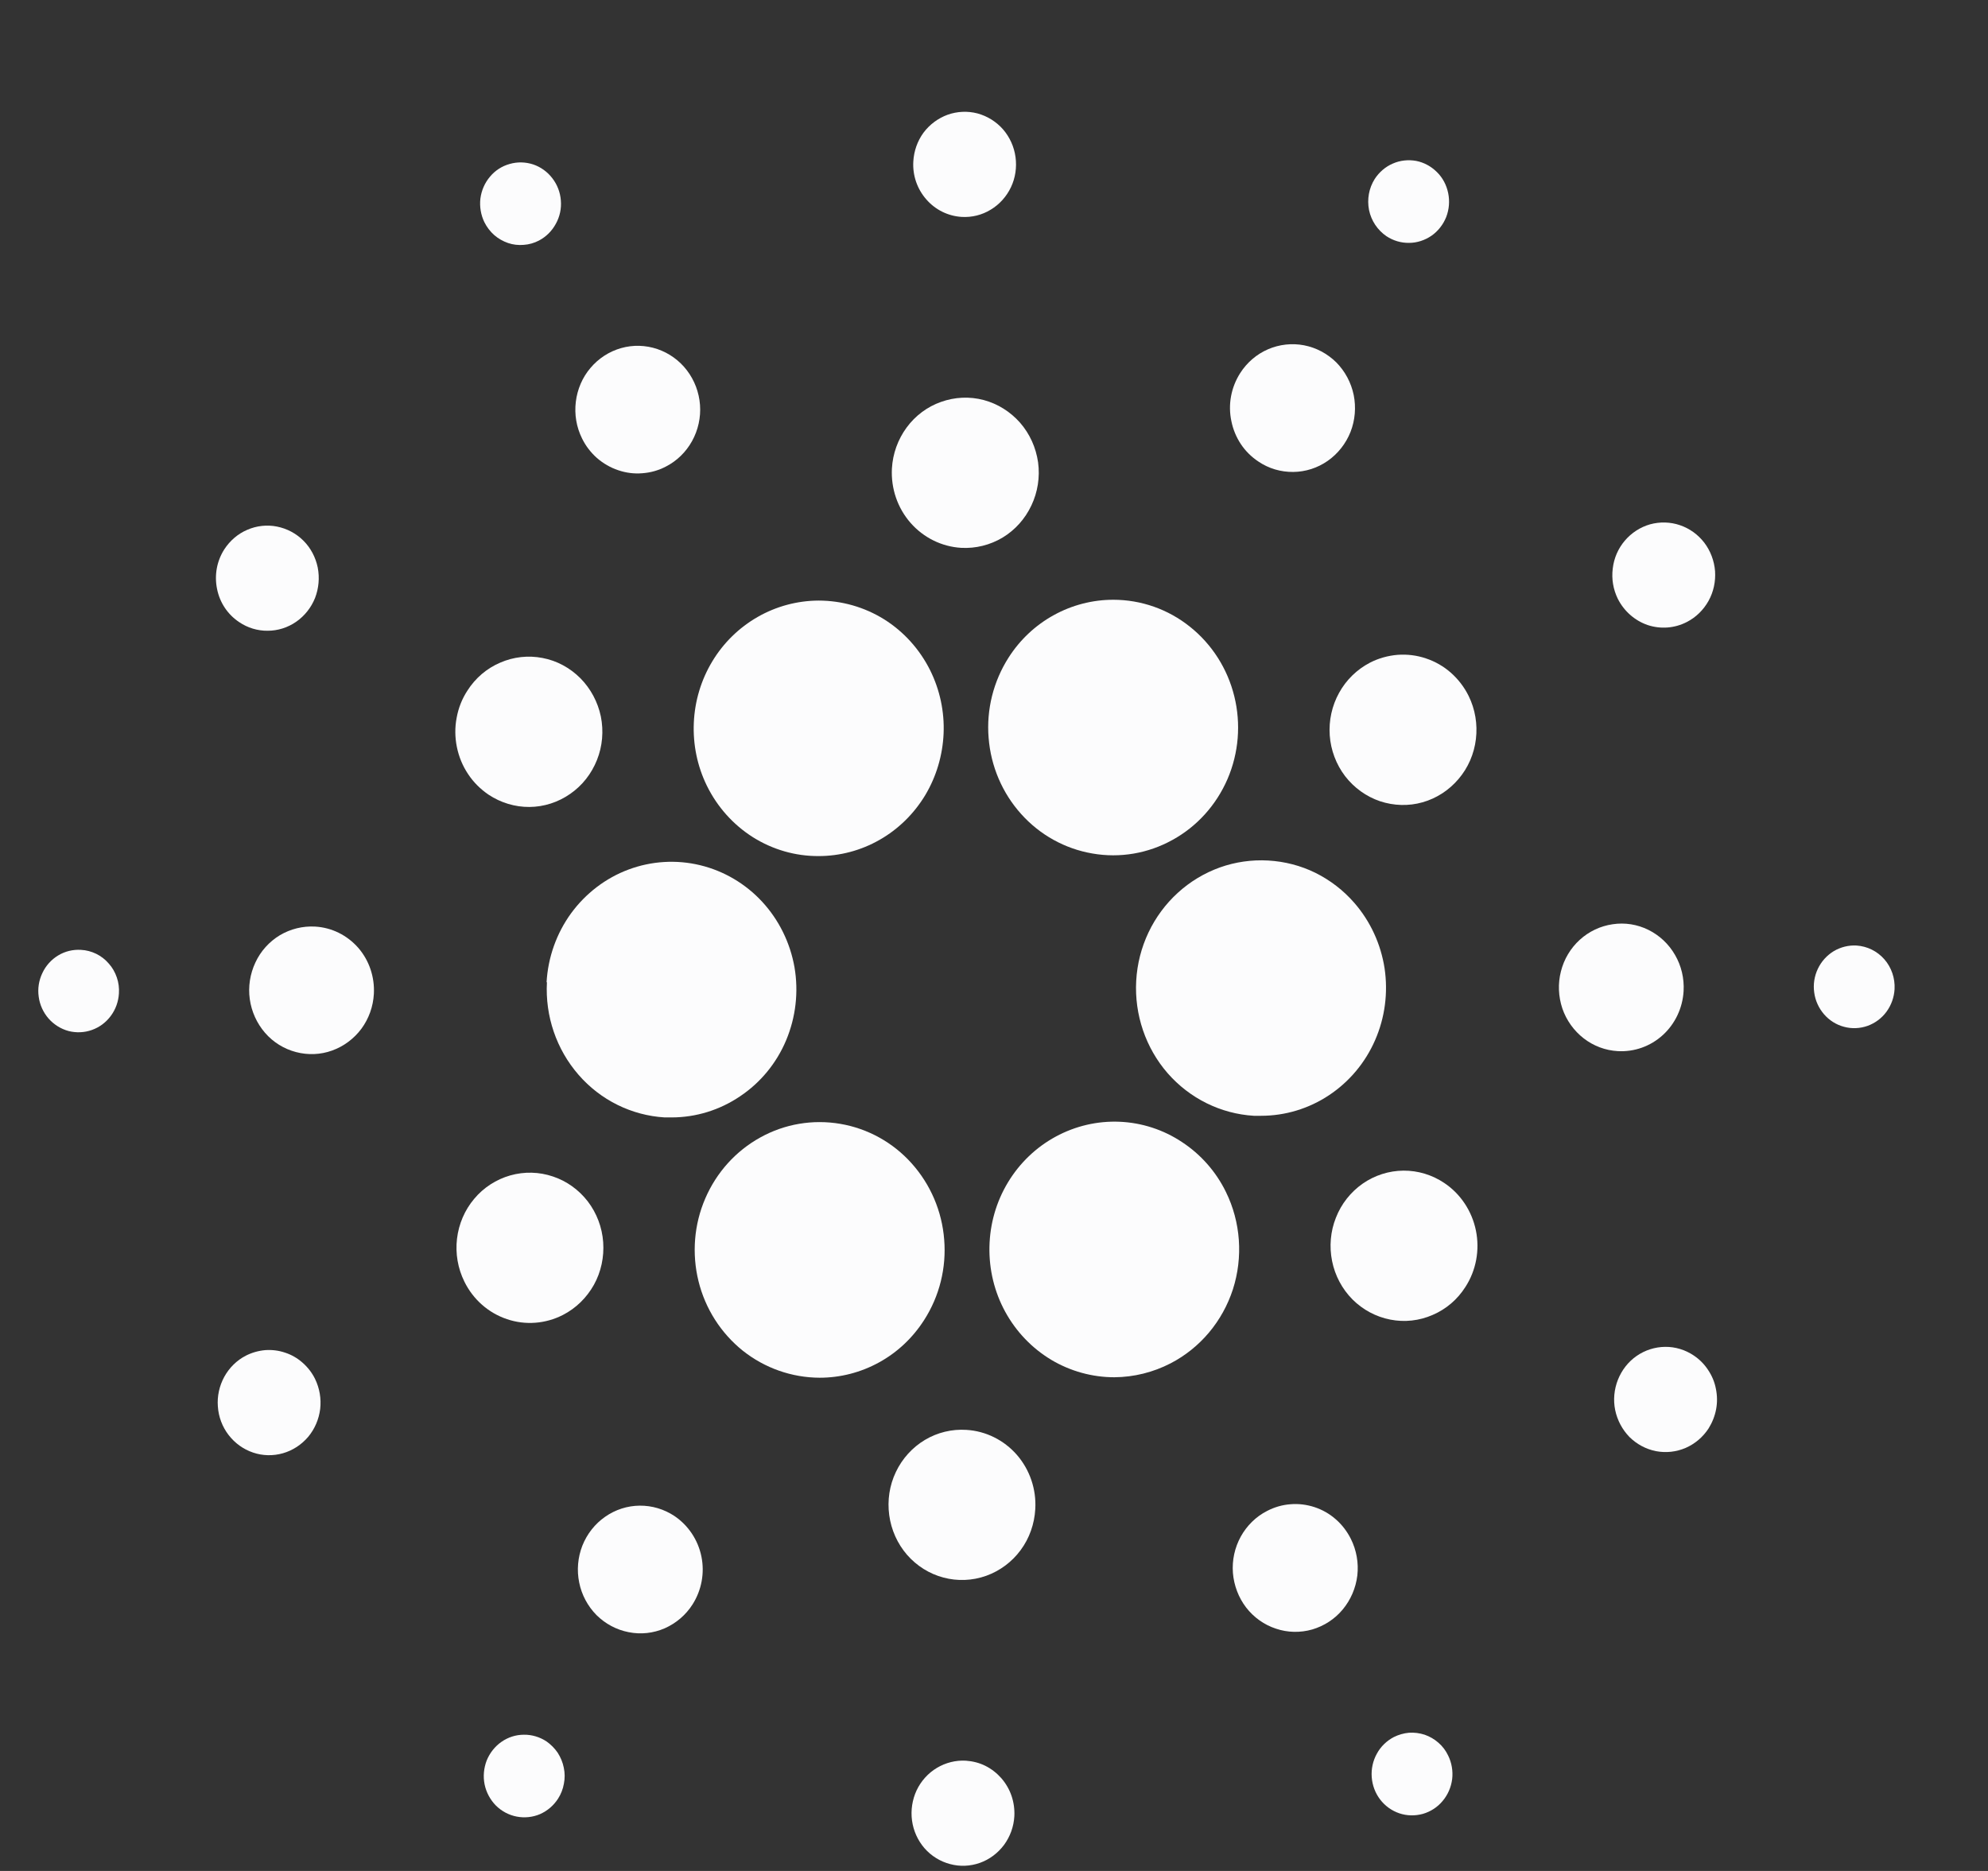 <svg width="17" height="16" viewBox="0 0 17 16" fill="none" xmlns="http://www.w3.org/2000/svg">
<rect x="0" y="0" width="17" height="16" fill="#333333" stroke="none"/>
<path d="M4.677 8.4C4.661 8.689 4.758 8.974 4.947 9.191C5.135 9.408 5.401 9.539 5.684 9.556H5.742C5.951 9.556 6.155 9.493 6.329 9.375C6.504 9.258 6.641 9.091 6.723 8.895C6.805 8.699 6.83 8.482 6.794 8.272C6.757 8.062 6.661 7.867 6.518 7.712C6.375 7.557 6.19 7.448 5.987 7.399C5.784 7.35 5.571 7.363 5.375 7.436C5.179 7.509 5.008 7.64 4.883 7.811C4.759 7.982 4.686 8.187 4.674 8.4L4.677 8.4Z" fill="#FCFCFD"/>
<path d="M0.692 8.123C0.624 8.119 0.556 8.135 0.497 8.171C0.439 8.206 0.391 8.259 0.362 8.322C0.332 8.385 0.321 8.455 0.331 8.524C0.34 8.593 0.37 8.658 0.415 8.71C0.461 8.762 0.52 8.799 0.586 8.817C0.652 8.834 0.722 8.831 0.786 8.808C0.851 8.785 0.907 8.743 0.948 8.687C0.989 8.632 1.013 8.565 1.017 8.495C1.02 8.449 1.014 8.402 0.999 8.359C0.984 8.315 0.961 8.274 0.93 8.24C0.9 8.205 0.864 8.177 0.823 8.157C0.782 8.137 0.737 8.125 0.692 8.123V8.123Z" fill="#FCFCFD"/>
<path d="M4.609 2.057C4.67 2.025 4.72 1.975 4.753 1.914C4.787 1.853 4.802 1.784 4.796 1.714C4.791 1.645 4.765 1.578 4.723 1.524C4.681 1.469 4.624 1.428 4.559 1.406C4.494 1.385 4.425 1.383 4.359 1.402C4.293 1.42 4.234 1.458 4.19 1.511C4.145 1.564 4.117 1.629 4.108 1.698C4.1 1.768 4.112 1.838 4.142 1.9C4.163 1.942 4.191 1.979 4.226 2.01C4.26 2.04 4.301 2.063 4.344 2.078C4.387 2.093 4.433 2.098 4.479 2.094C4.524 2.091 4.569 2.078 4.609 2.057V2.057Z" fill="#FCFCFD"/>
<path d="M5.694 3.99C5.788 3.942 5.866 3.866 5.918 3.772C5.97 3.678 5.994 3.57 5.986 3.463C5.978 3.355 5.939 3.252 5.874 3.167C5.809 3.082 5.721 3.019 5.621 2.985C5.52 2.951 5.413 2.948 5.311 2.977C5.209 3.006 5.118 3.065 5.049 3.147C4.98 3.228 4.937 3.329 4.924 3.436C4.911 3.544 4.929 3.652 4.977 3.749C5.008 3.813 5.052 3.87 5.105 3.917C5.158 3.963 5.22 3.999 5.286 4.021C5.353 4.044 5.423 4.053 5.493 4.047C5.563 4.042 5.631 4.023 5.694 3.99V3.99Z" fill="#FCFCFD"/>
<path d="M2.045 5.32C2.117 5.369 2.202 5.395 2.289 5.394C2.376 5.394 2.461 5.367 2.533 5.317C2.605 5.267 2.661 5.196 2.694 5.114C2.726 5.031 2.734 4.941 2.717 4.853C2.699 4.766 2.657 4.686 2.595 4.624C2.533 4.562 2.454 4.52 2.368 4.503C2.283 4.486 2.194 4.496 2.114 4.531C2.034 4.565 1.966 4.624 1.918 4.698C1.854 4.798 1.832 4.919 1.856 5.036C1.879 5.153 1.947 5.255 2.045 5.32V5.32Z" fill="#FCFCFD"/>
<path d="M2.695 7.924C2.589 7.918 2.484 7.944 2.393 7.998C2.302 8.053 2.229 8.134 2.184 8.231C2.138 8.329 2.121 8.438 2.136 8.545C2.151 8.651 2.196 8.751 2.266 8.832C2.336 8.913 2.428 8.97 2.531 8.997C2.633 9.024 2.741 9.02 2.84 8.984C2.94 8.948 3.027 8.883 3.091 8.797C3.154 8.711 3.191 8.608 3.197 8.5C3.205 8.355 3.157 8.213 3.063 8.105C2.968 7.997 2.836 7.932 2.695 7.924V7.924Z" fill="#FCFCFD"/>
<path d="M2.103 11.593C2.025 11.633 1.961 11.696 1.918 11.774C1.876 11.851 1.856 11.94 1.863 12.028C1.869 12.117 1.901 12.202 1.955 12.272C2.009 12.342 2.081 12.394 2.164 12.422C2.246 12.45 2.335 12.452 2.419 12.428C2.503 12.404 2.578 12.355 2.635 12.288C2.691 12.221 2.727 12.138 2.738 12.049C2.748 11.961 2.733 11.872 2.694 11.792C2.668 11.739 2.632 11.693 2.588 11.654C2.544 11.615 2.494 11.586 2.439 11.568C2.384 11.549 2.326 11.542 2.268 11.546C2.211 11.551 2.154 11.567 2.103 11.593V11.593Z" fill="#FCFCFD"/>
<path d="M4.178 6.796C4.282 6.865 4.404 6.902 4.528 6.901C4.652 6.9 4.773 6.861 4.876 6.789C4.979 6.718 5.058 6.617 5.105 6.499C5.152 6.381 5.163 6.252 5.138 6.127C5.112 6.003 5.051 5.889 4.963 5.8C4.874 5.711 4.762 5.65 4.64 5.627C4.517 5.603 4.391 5.617 4.277 5.667C4.162 5.716 4.065 5.799 3.997 5.906C3.951 5.976 3.92 6.055 3.905 6.138C3.889 6.221 3.89 6.306 3.907 6.389C3.924 6.472 3.956 6.55 4.003 6.62C4.049 6.69 4.109 6.749 4.178 6.796V6.796Z" fill="#FCFCFD"/>
<path d="M10.761 3.947C10.849 4.007 10.953 4.037 11.059 4.036C11.164 4.035 11.267 4.002 11.354 3.941C11.441 3.88 11.509 3.794 11.549 3.693C11.588 3.593 11.597 3.483 11.576 3.378C11.554 3.272 11.502 3.175 11.427 3.099C11.351 3.024 11.255 2.973 11.152 2.953C11.048 2.933 10.94 2.945 10.843 2.987C10.746 3.029 10.663 3.1 10.605 3.191C10.567 3.251 10.54 3.318 10.527 3.389C10.514 3.459 10.515 3.532 10.53 3.602C10.544 3.672 10.572 3.739 10.611 3.798C10.651 3.858 10.702 3.908 10.761 3.947V3.947Z" fill="#FCFCFD"/>
<path d="M11.856 2.02C11.914 2.058 11.98 2.078 12.049 2.077C12.117 2.077 12.184 2.055 12.241 2.016C12.297 1.977 12.341 1.921 12.367 1.856C12.392 1.791 12.398 1.72 12.384 1.652C12.37 1.583 12.337 1.52 12.288 1.472C12.239 1.423 12.177 1.389 12.11 1.376C12.043 1.364 11.973 1.371 11.91 1.399C11.847 1.426 11.794 1.472 11.756 1.53C11.706 1.609 11.689 1.704 11.707 1.796C11.726 1.888 11.78 1.968 11.856 2.02V2.02Z" fill="#FCFCFD"/>
<path d="M10.845 7.359C10.705 7.351 10.564 7.371 10.432 7.418C10.299 7.466 10.177 7.539 10.072 7.635C9.861 7.827 9.732 8.098 9.716 8.388C9.7 8.677 9.797 8.962 9.985 9.178C10.174 9.394 10.439 9.525 10.722 9.542C10.743 9.542 10.764 9.542 10.784 9.542C10.99 9.542 11.192 9.481 11.365 9.366C11.538 9.251 11.675 9.088 11.759 8.895C11.843 8.703 11.871 8.49 11.84 8.281C11.808 8.073 11.718 7.878 11.581 7.721C11.488 7.614 11.375 7.527 11.248 7.464C11.122 7.402 10.985 7.367 10.845 7.359V7.359Z" fill="#FCFCFD"/>
<path d="M6.045 6.72C6.134 6.901 6.27 7.053 6.439 7.16C6.608 7.266 6.802 7.322 7 7.321C7.183 7.321 7.363 7.273 7.522 7.182C7.682 7.091 7.816 6.959 7.912 6.8C8.007 6.641 8.061 6.459 8.069 6.273C8.077 6.086 8.037 5.9 7.955 5.734C7.865 5.553 7.729 5.402 7.56 5.296C7.391 5.191 7.197 5.136 6.999 5.136C6.817 5.137 6.638 5.185 6.479 5.276C6.32 5.367 6.186 5.498 6.091 5.656C5.995 5.815 5.941 5.996 5.933 6.182C5.925 6.368 5.963 6.553 6.045 6.72V6.72Z" fill="#FCFCFD"/>
<path d="M14.425 5.319C14.503 5.279 14.567 5.216 14.61 5.139C14.653 5.062 14.672 4.973 14.666 4.884C14.659 4.796 14.627 4.711 14.574 4.641C14.52 4.571 14.448 4.519 14.365 4.491C14.283 4.463 14.194 4.461 14.11 4.484C14.026 4.508 13.951 4.557 13.894 4.624C13.837 4.691 13.801 4.774 13.791 4.863C13.78 4.951 13.795 5.04 13.834 5.12C13.887 5.226 13.979 5.307 14.089 5.345C14.2 5.382 14.321 5.373 14.425 5.319V5.319Z" fill="#FCFCFD"/>
<path d="M11.715 5.667C11.604 5.725 11.512 5.814 11.451 5.925C11.39 6.035 11.362 6.162 11.371 6.289C11.38 6.415 11.426 6.537 11.502 6.637C11.579 6.737 11.683 6.812 11.801 6.852C11.919 6.891 12.046 6.895 12.165 6.861C12.285 6.827 12.392 6.757 12.473 6.661C12.555 6.565 12.606 6.446 12.621 6.32C12.636 6.194 12.615 6.066 12.559 5.952C12.522 5.877 12.471 5.81 12.408 5.754C12.346 5.699 12.273 5.657 12.195 5.631C12.116 5.604 12.034 5.594 11.951 5.6C11.869 5.607 11.789 5.629 11.715 5.667V5.667Z" fill="#FCFCFD"/>
<path d="M8.224 1.855C8.311 1.86 8.397 1.839 8.472 1.793C8.547 1.748 8.607 1.681 8.645 1.601C8.683 1.521 8.696 1.431 8.684 1.343C8.672 1.255 8.635 1.173 8.577 1.106C8.519 1.04 8.443 0.993 8.359 0.97C8.275 0.948 8.186 0.952 8.104 0.981C8.022 1.011 7.95 1.064 7.897 1.135C7.845 1.206 7.815 1.292 7.81 1.381C7.803 1.5 7.843 1.616 7.921 1.705C7.998 1.794 8.107 1.848 8.224 1.855Z" fill="#FCFCFD"/>
<path d="M8.219 4.685C8.343 4.692 8.467 4.661 8.574 4.597C8.681 4.532 8.766 4.437 8.82 4.322C8.874 4.208 8.894 4.08 8.877 3.954C8.859 3.828 8.806 3.71 8.723 3.615C8.64 3.521 8.532 3.453 8.412 3.421C8.291 3.389 8.165 3.395 8.047 3.437C7.93 3.478 7.827 3.555 7.753 3.656C7.678 3.758 7.634 3.88 7.627 4.007C7.618 4.177 7.675 4.344 7.786 4.471C7.897 4.598 8.053 4.675 8.219 4.685V4.685Z" fill="#FCFCFD"/>
<path d="M4.814 11.245C4.925 11.188 5.017 11.098 5.079 10.987C5.14 10.877 5.167 10.75 5.158 10.623C5.149 10.496 5.103 10.375 5.027 10.275C4.95 10.175 4.846 10.1 4.728 10.061C4.61 10.021 4.483 10.018 4.363 10.052C4.244 10.086 4.136 10.155 4.055 10.252C3.974 10.348 3.923 10.467 3.908 10.593C3.893 10.719 3.915 10.847 3.971 10.96C4.046 11.113 4.177 11.228 4.335 11.281C4.493 11.335 4.666 11.321 4.814 11.245V11.245Z" fill="#FCFCFD"/>
<path d="M8.625 5.623C8.495 5.826 8.434 6.068 8.454 6.31C8.473 6.553 8.571 6.782 8.732 6.961C8.892 7.14 9.107 7.259 9.342 7.299C9.576 7.34 9.817 7.299 10.026 7.183C10.236 7.068 10.401 6.884 10.497 6.662C10.593 6.439 10.613 6.19 10.555 5.955C10.497 5.719 10.364 5.51 10.176 5.36C9.989 5.21 9.758 5.129 9.52 5.129C9.343 5.129 9.168 5.174 9.012 5.26C8.855 5.346 8.722 5.471 8.625 5.623Z" fill="#FCFCFD"/>
<path d="M10.483 10.193C10.398 10.019 10.268 9.872 10.108 9.767C9.949 9.661 9.764 9.601 9.574 9.593C9.384 9.585 9.196 9.629 9.028 9.72C8.86 9.811 8.719 9.946 8.619 10.112C8.519 10.278 8.465 10.467 8.461 10.662C8.457 10.856 8.503 11.048 8.596 11.218C8.689 11.388 8.824 11.529 8.988 11.628C9.152 11.726 9.339 11.778 9.529 11.778C9.696 11.777 9.861 11.736 10.01 11.659C10.263 11.528 10.454 11.3 10.543 11.026C10.631 10.751 10.61 10.451 10.483 10.193V10.193Z" fill="#FCFCFD"/>
<path d="M12.351 10.117C12.247 10.047 12.125 10.01 12.001 10.011C11.877 10.012 11.755 10.051 11.653 10.122C11.55 10.194 11.47 10.295 11.424 10.413C11.377 10.53 11.366 10.66 11.391 10.784C11.416 10.909 11.477 11.023 11.565 11.112C11.654 11.201 11.766 11.261 11.889 11.285C12.011 11.309 12.137 11.295 12.251 11.245C12.366 11.196 12.463 11.113 12.531 11.006C12.623 10.864 12.655 10.69 12.621 10.523C12.587 10.357 12.49 10.21 12.351 10.117Z" fill="#FCFCFD"/>
<path d="M14.397 8.475C14.403 8.367 14.378 8.26 14.324 8.167C14.271 8.074 14.191 7.999 14.096 7.952C14.001 7.905 13.895 7.888 13.79 7.904C13.686 7.919 13.588 7.965 13.509 8.037C13.43 8.109 13.374 8.203 13.348 8.307C13.321 8.412 13.326 8.522 13.36 8.624C13.395 8.726 13.459 8.815 13.543 8.88C13.627 8.945 13.728 8.983 13.834 8.989C13.975 8.997 14.114 8.948 14.22 8.851C14.325 8.755 14.389 8.619 14.397 8.475V8.475Z" fill="#FCFCFD"/>
<path d="M15.876 8.086C15.808 8.082 15.74 8.099 15.681 8.134C15.622 8.17 15.575 8.222 15.545 8.285C15.515 8.348 15.504 8.419 15.514 8.488C15.523 8.557 15.553 8.622 15.598 8.674C15.643 8.726 15.703 8.764 15.769 8.781C15.835 8.799 15.905 8.796 15.97 8.773C16.034 8.75 16.091 8.708 16.132 8.652C16.173 8.596 16.197 8.529 16.201 8.459C16.206 8.366 16.175 8.274 16.114 8.204C16.053 8.134 15.967 8.092 15.876 8.086V8.086Z" fill="#FCFCFD"/>
<path d="M14.484 11.592C14.411 11.543 14.326 11.517 14.239 11.518C14.152 11.519 14.067 11.546 13.995 11.596C13.923 11.646 13.868 11.717 13.835 11.8C13.803 11.882 13.794 11.972 13.812 12.059C13.83 12.146 13.873 12.226 13.934 12.289C13.997 12.351 14.075 12.393 14.161 12.41C14.246 12.426 14.334 12.417 14.415 12.382C14.495 12.347 14.563 12.289 14.611 12.215C14.642 12.165 14.664 12.11 14.675 12.052C14.686 11.994 14.685 11.934 14.673 11.876C14.662 11.818 14.639 11.764 14.606 11.715C14.574 11.666 14.532 11.624 14.484 11.592V11.592Z" fill="#FCFCFD"/>
<path d="M4.673 14.892C4.615 14.854 4.548 14.834 4.48 14.835C4.412 14.835 4.345 14.856 4.288 14.896C4.232 14.935 4.188 14.991 4.162 15.055C4.137 15.12 4.13 15.191 4.144 15.26C4.158 15.328 4.192 15.391 4.24 15.44C4.289 15.489 4.351 15.522 4.418 15.535C4.485 15.548 4.555 15.541 4.618 15.514C4.681 15.486 4.734 15.441 4.772 15.382C4.797 15.343 4.814 15.3 4.822 15.254C4.831 15.209 4.831 15.162 4.821 15.116C4.812 15.071 4.794 15.028 4.769 14.989C4.743 14.951 4.71 14.918 4.673 14.892V14.892Z" fill="#FCFCFD"/>
<path d="M11.919 14.855C11.858 14.887 11.807 14.936 11.774 14.997C11.74 15.058 11.725 15.128 11.73 15.197C11.735 15.267 11.76 15.334 11.802 15.389C11.844 15.444 11.901 15.485 11.966 15.507C12.031 15.529 12.101 15.53 12.167 15.512C12.233 15.493 12.292 15.455 12.336 15.402C12.381 15.349 12.409 15.284 12.418 15.214C12.426 15.145 12.414 15.074 12.383 15.012C12.363 14.97 12.335 14.933 12.3 14.903C12.266 14.873 12.226 14.85 12.183 14.835C12.14 14.821 12.094 14.815 12.049 14.818C12.004 14.822 11.959 14.835 11.919 14.855Z" fill="#FCFCFD"/>
<path d="M7.903 11.288C8.034 11.084 8.094 10.842 8.074 10.6C8.055 10.357 7.957 10.129 7.796 9.949C7.636 9.77 7.421 9.651 7.186 9.611C6.952 9.571 6.711 9.611 6.502 9.727C6.292 9.843 6.127 10.026 6.031 10.249C5.935 10.471 5.915 10.72 5.973 10.956C6.031 11.192 6.165 11.401 6.352 11.551C6.54 11.7 6.771 11.781 7.009 11.782C7.186 11.782 7.361 11.737 7.517 11.651C7.674 11.565 7.806 11.44 7.903 11.288Z" fill="#FCFCFD"/>
<path d="M5.768 12.965C5.679 12.906 5.576 12.875 5.47 12.876C5.365 12.877 5.262 12.91 5.175 12.971C5.087 13.032 5.02 13.118 4.98 13.218C4.941 13.318 4.931 13.428 4.953 13.534C4.974 13.639 5.026 13.736 5.101 13.812C5.177 13.887 5.272 13.938 5.376 13.958C5.48 13.979 5.587 13.967 5.684 13.925C5.781 13.882 5.864 13.812 5.922 13.721C5.999 13.6 6.027 13.453 5.998 13.311C5.969 13.169 5.886 13.045 5.768 12.965V12.965Z" fill="#FCFCFD"/>
<path d="M8.259 15.057C8.173 15.052 8.086 15.074 8.011 15.119C7.936 15.164 7.876 15.231 7.838 15.311C7.801 15.391 7.787 15.481 7.799 15.569C7.811 15.657 7.848 15.739 7.906 15.806C7.964 15.872 8.04 15.919 8.124 15.941C8.208 15.964 8.297 15.96 8.379 15.931C8.461 15.902 8.533 15.848 8.586 15.777C8.638 15.706 8.669 15.621 8.674 15.532C8.677 15.473 8.669 15.414 8.65 15.358C8.631 15.302 8.601 15.251 8.563 15.207C8.524 15.163 8.478 15.127 8.426 15.101C8.374 15.075 8.317 15.061 8.259 15.057Z" fill="#FCFCFD"/>
<path d="M8.264 12.228C8.14 12.22 8.016 12.25 7.909 12.314C7.802 12.378 7.715 12.474 7.661 12.588C7.606 12.703 7.587 12.831 7.604 12.957C7.621 13.083 7.674 13.201 7.756 13.296C7.839 13.391 7.947 13.459 8.068 13.491C8.188 13.523 8.315 13.518 8.433 13.476C8.55 13.434 8.653 13.358 8.728 13.256C8.803 13.155 8.846 13.032 8.853 12.905C8.863 12.736 8.806 12.569 8.696 12.442C8.585 12.315 8.43 12.238 8.264 12.228V12.228Z" fill="#FCFCFD"/>
<path d="M10.834 12.922C10.74 12.97 10.662 13.047 10.61 13.141C10.558 13.236 10.535 13.343 10.543 13.451C10.552 13.559 10.591 13.662 10.656 13.747C10.722 13.832 10.81 13.895 10.911 13.928C11.011 13.962 11.119 13.964 11.221 13.935C11.323 13.905 11.414 13.846 11.482 13.764C11.551 13.681 11.594 13.58 11.607 13.473C11.619 13.366 11.6 13.257 11.552 13.161C11.52 13.097 11.477 13.04 11.423 12.993C11.37 12.946 11.308 12.911 11.242 12.889C11.175 12.867 11.105 12.858 11.035 12.864C10.965 12.869 10.897 12.889 10.834 12.922V12.922Z" fill="#FCFCFD"/>
</svg>
